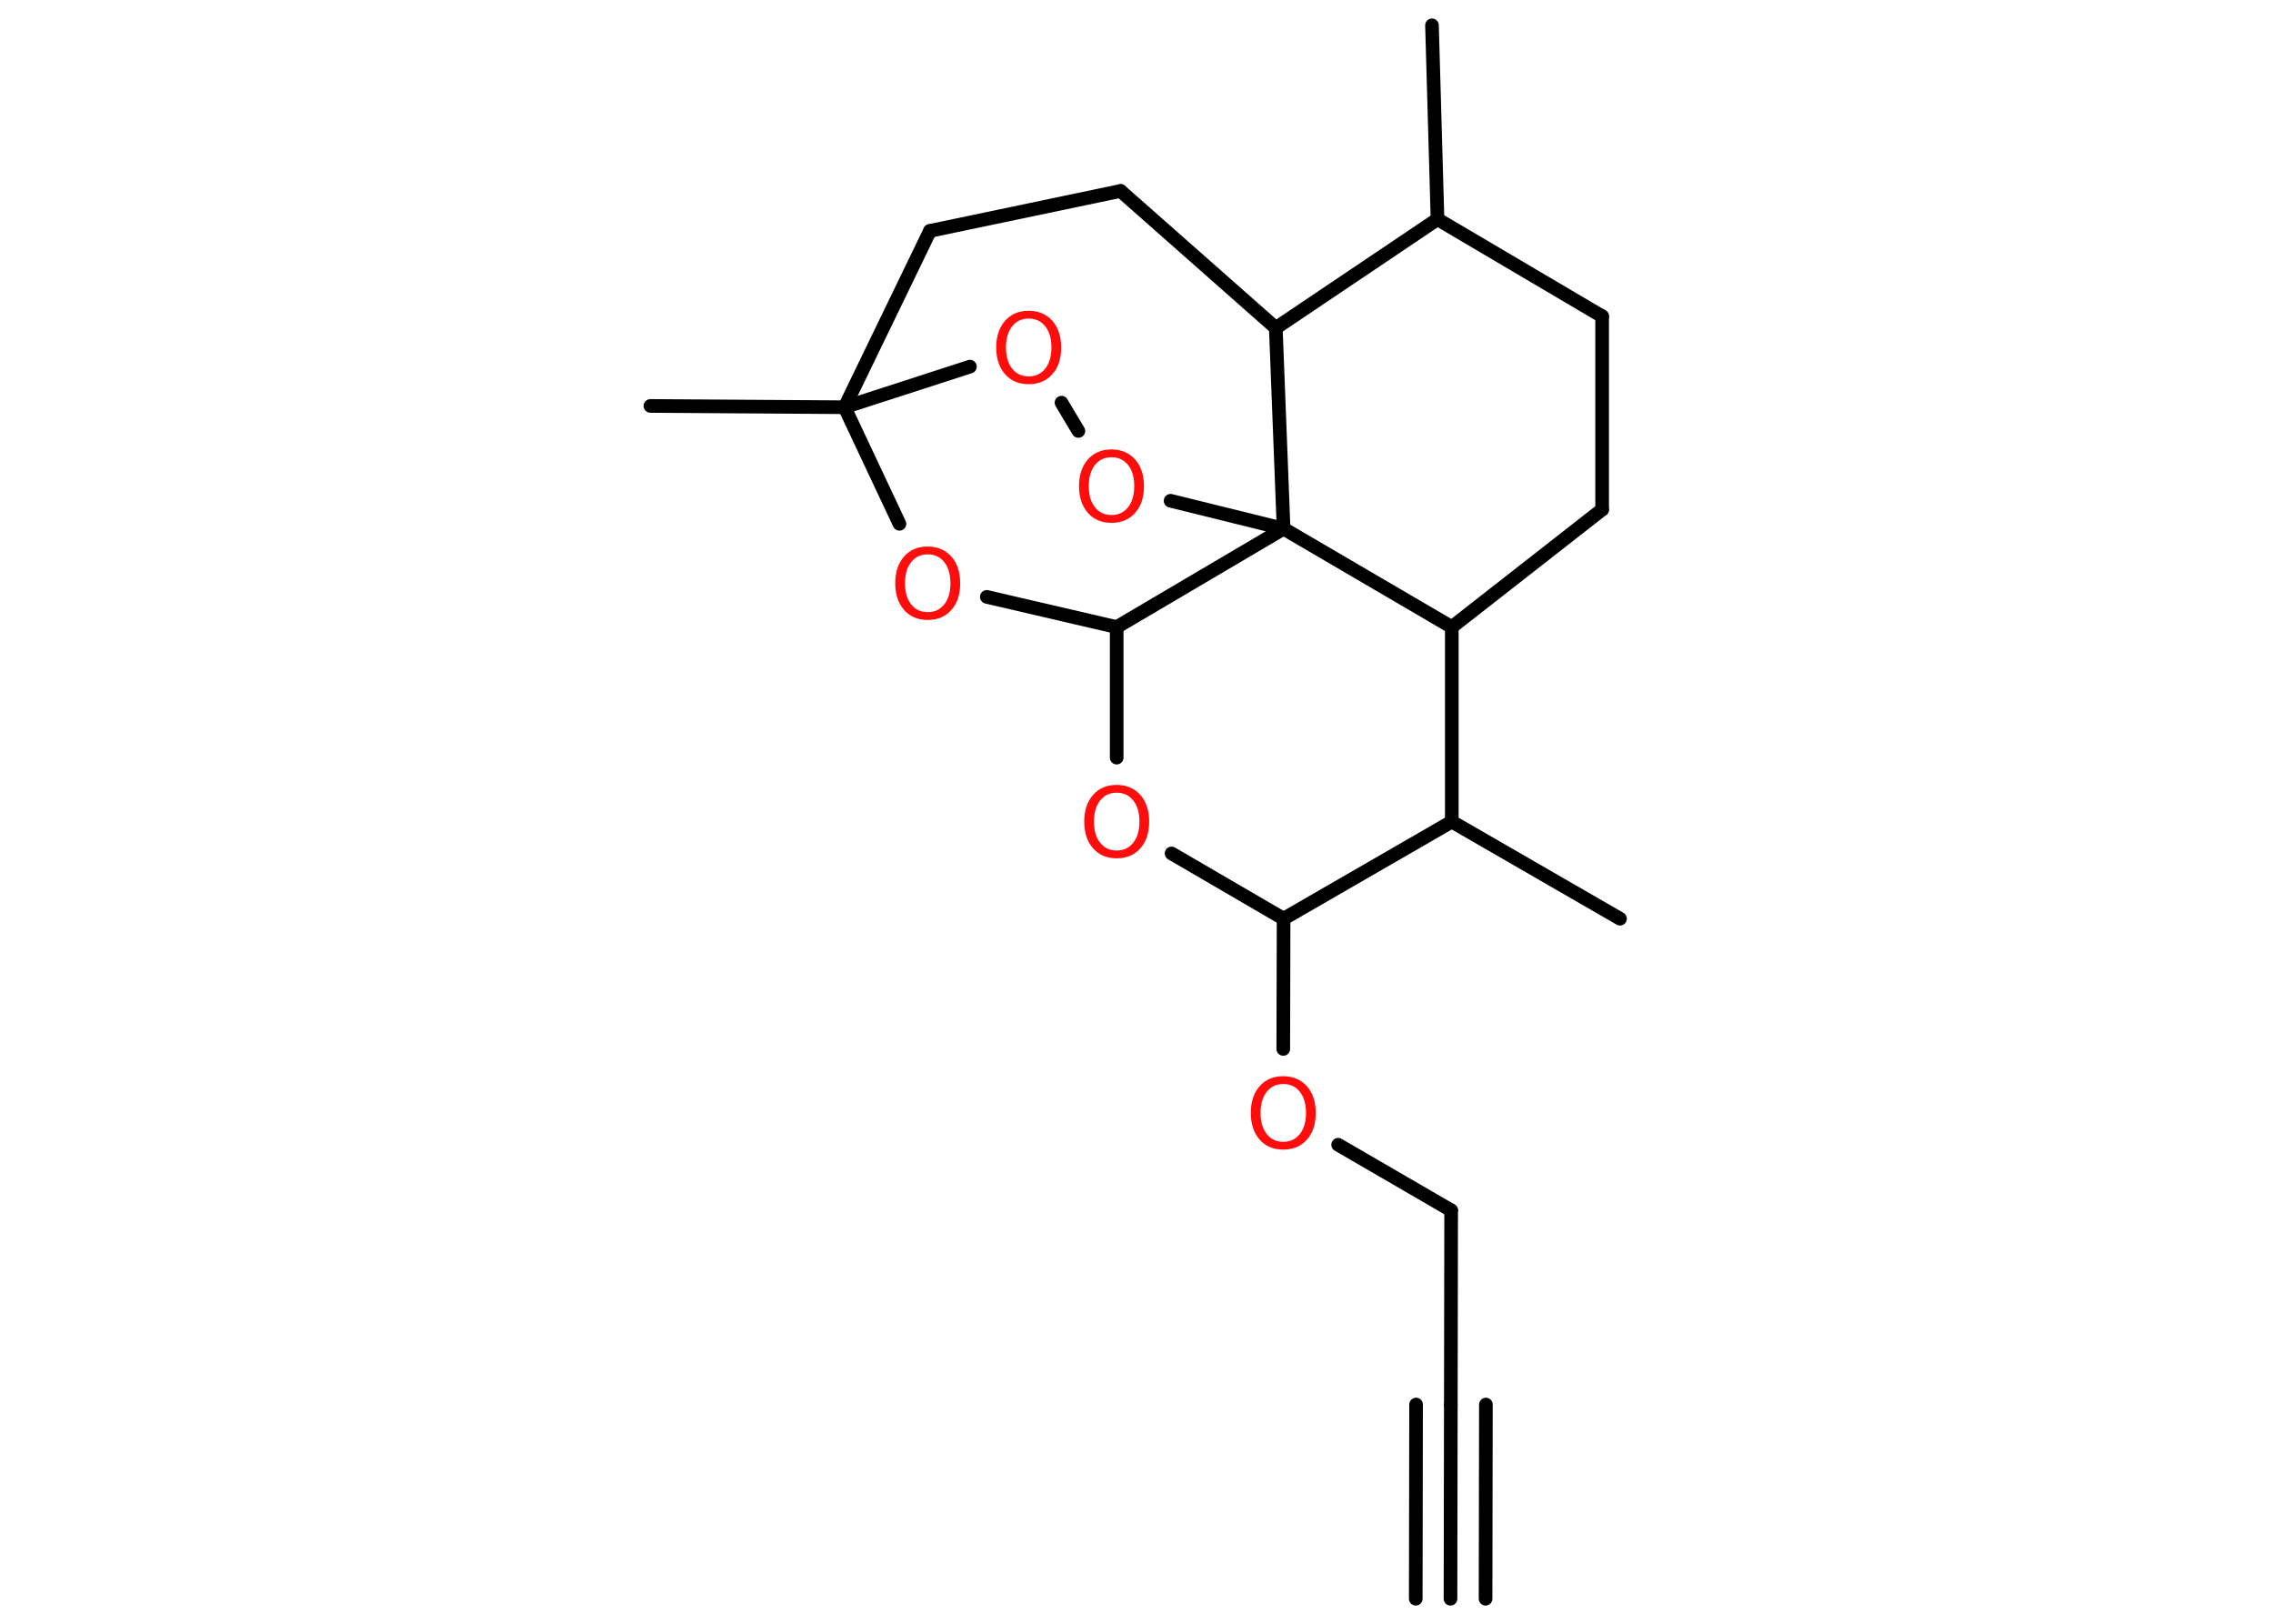 <?xml version='1.0' encoding='UTF-8'?>
<!DOCTYPE svg PUBLIC "-//W3C//DTD SVG 1.1//EN" "http://www.w3.org/Graphics/SVG/1.1/DTD/svg11.dtd">
<svg version='1.2' xmlns='http://www.w3.org/2000/svg' xmlns:xlink='http://www.w3.org/1999/xlink' width='70.0mm' height='50.0mm' viewBox='0 0 70.0 50.0'>
  <desc>Generated by the Chemistry Development Kit (http://github.com/cdk)</desc>
  <g stroke-linecap='round' stroke-linejoin='round' stroke='#000000' stroke-width='.42' fill='#FF0D0D'>
    <rect x='.0' y='.0' width='70.0' height='50.0' fill='#FFFFFF' stroke='none'/>
    <g id='mol1' class='mol'>
      <g id='mol1bnd1' class='bond'>
        <line x1='44.67' y1='49.23' x2='44.68' y2='43.25'/>
        <line x1='43.6' y1='49.23' x2='43.61' y2='43.25'/>
        <line x1='45.75' y1='49.23' x2='45.76' y2='43.25'/>
      </g>
      <line id='mol1bnd2' class='bond' x1='44.68' y1='43.25' x2='44.69' y2='37.27'/>
      <line id='mol1bnd3' class='bond' x1='44.69' y1='37.27' x2='41.21' y2='35.25'/>
      <line id='mol1bnd4' class='bond' x1='39.52' y1='32.3' x2='39.53' y2='28.29'/>
      <line id='mol1bnd5' class='bond' x1='39.53' y1='28.29' x2='36.08' y2='26.28'/>
      <line id='mol1bnd6' class='bond' x1='34.39' y1='23.33' x2='34.39' y2='19.31'/>
      <line id='mol1bnd7' class='bond' x1='34.39' y1='19.31' x2='30.39' y2='18.38'/>
      <line id='mol1bnd8' class='bond' x1='27.7' y1='16.13' x2='26.01' y2='12.54'/>
      <line id='mol1bnd9' class='bond' x1='26.01' y1='12.54' x2='20.03' y2='12.5'/>
      <line id='mol1bnd10' class='bond' x1='26.01' y1='12.54' x2='28.64' y2='7.11'/>
      <line id='mol1bnd11' class='bond' x1='28.64' y1='7.11' x2='34.51' y2='5.88'/>
      <line id='mol1bnd12' class='bond' x1='34.51' y1='5.88' x2='39.29' y2='10.1'/>
      <line id='mol1bnd13' class='bond' x1='39.29' y1='10.1' x2='44.27' y2='6.75'/>
      <line id='mol1bnd14' class='bond' x1='44.27' y1='6.75' x2='44.1' y2='.78'/>
      <line id='mol1bnd15' class='bond' x1='44.27' y1='6.75' x2='49.34' y2='9.74'/>
      <line id='mol1bnd16' class='bond' x1='49.34' y1='9.74' x2='49.34' y2='15.69'/>
      <line id='mol1bnd17' class='bond' x1='49.34' y1='15.69' x2='44.71' y2='19.31'/>
      <line id='mol1bnd18' class='bond' x1='44.71' y1='19.31' x2='44.71' y2='25.3'/>
      <line id='mol1bnd19' class='bond' x1='39.53' y1='28.29' x2='44.71' y2='25.3'/>
      <line id='mol1bnd20' class='bond' x1='44.71' y1='25.3' x2='49.89' y2='28.29'/>
      <line id='mol1bnd21' class='bond' x1='44.71' y1='19.31' x2='39.53' y2='16.28'/>
      <line id='mol1bnd22' class='bond' x1='34.39' y1='19.31' x2='39.53' y2='16.28'/>
      <line id='mol1bnd23' class='bond' x1='39.29' y1='10.1' x2='39.53' y2='16.28'/>
      <line id='mol1bnd24' class='bond' x1='39.53' y1='16.28' x2='36.05' y2='15.42'/>
      <line id='mol1bnd25' class='bond' x1='33.21' y1='13.27' x2='32.69' y2='12.4'/>
      <line id='mol1bnd26' class='bond' x1='26.01' y1='12.54' x2='29.87' y2='11.29'/>
      <path id='mol1atm4' class='atom' d='M39.52 33.38q-.32 .0 -.51 .24q-.19 .24 -.19 .65q.0 .41 .19 .65q.19 .24 .51 .24q.32 .0 .51 -.24q.19 -.24 .19 -.65q.0 -.41 -.19 -.65q-.19 -.24 -.51 -.24zM39.52 33.14q.45 .0 .73 .31q.27 .31 .27 .82q.0 .52 -.27 .82q-.27 .31 -.73 .31q-.46 .0 -.73 -.31q-.27 -.31 -.27 -.82q.0 -.51 .27 -.82q.27 -.31 .73 -.31z' stroke='none'/>
      <path id='mol1atm6' class='atom' d='M34.39 24.41q-.32 .0 -.51 .24q-.19 .24 -.19 .65q.0 .41 .19 .65q.19 .24 .51 .24q.32 .0 .51 -.24q.19 -.24 .19 -.65q.0 -.41 -.19 -.65q-.19 -.24 -.51 -.24zM34.39 24.17q.45 .0 .73 .31q.27 .31 .27 .82q.0 .52 -.27 .82q-.27 .31 -.73 .31q-.46 .0 -.73 -.31q-.27 -.31 -.27 -.82q.0 -.51 .27 -.82q.27 -.31 .73 -.31z' stroke='none'/>
      <path id='mol1atm8' class='atom' d='M28.57 17.07q-.32 .0 -.51 .24q-.19 .24 -.19 .65q.0 .41 .19 .65q.19 .24 .51 .24q.32 .0 .51 -.24q.19 -.24 .19 -.65q.0 -.41 -.19 -.65q-.19 -.24 -.51 -.24zM28.57 16.83q.45 .0 .73 .31q.27 .31 .27 .82q.0 .52 -.27 .82q-.27 .31 -.73 .31q-.46 .0 -.73 -.31q-.27 -.31 -.27 -.82q.0 -.51 .27 -.82q.27 -.31 .73 -.31z' stroke='none'/>
      <path id='mol1atm22' class='atom' d='M34.23 14.08q-.32 .0 -.51 .24q-.19 .24 -.19 .65q.0 .41 .19 .65q.19 .24 .51 .24q.32 .0 .51 -.24q.19 -.24 .19 -.65q.0 -.41 -.19 -.65q-.19 -.24 -.51 -.24zM34.23 13.84q.45 .0 .73 .31q.27 .31 .27 .82q.0 .52 -.27 .82q-.27 .31 -.73 .31q-.46 .0 -.73 -.31q-.27 -.31 -.27 -.82q.0 -.51 .27 -.82q.27 -.31 .73 -.31z' stroke='none'/>
      <path id='mol1atm23' class='atom' d='M31.68 9.81q-.32 .0 -.51 .24q-.19 .24 -.19 .65q.0 .41 .19 .65q.19 .24 .51 .24q.32 .0 .51 -.24q.19 -.24 .19 -.65q.0 -.41 -.19 -.65q-.19 -.24 -.51 -.24zM31.68 9.57q.45 .0 .73 .31q.27 .31 .27 .82q.0 .52 -.27 .82q-.27 .31 -.73 .31q-.46 .0 -.73 -.31q-.27 -.31 -.27 -.82q.0 -.51 .27 -.82q.27 -.31 .73 -.31z' stroke='none'/>
    </g>
  </g>
</svg>
